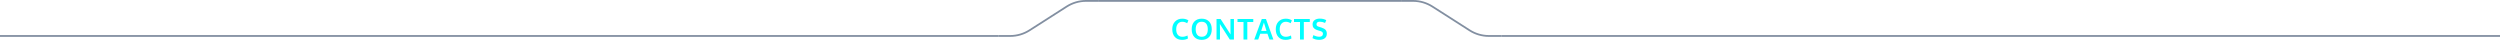 <svg width="1390" height="29" viewBox="0 0 1390 29" fill="none" xmlns="http://www.w3.org/2000/svg">
<path fill-rule="evenodd" clip-rule="evenodd" d="M555 20.5H0V19.5H555V20.5Z" fill="#828FA1"/>
<path fill-rule="evenodd" clip-rule="evenodd" d="M561.649 19.5H555V20.5H561.649C565.563 20.5 569.395 19.38 572.692 17.272L593.34 4.071C596.476 2.066 600.121 1 603.843 1H611V0H603.843C599.93 0 596.098 1.12 592.801 3.228L572.153 16.429C569.017 18.434 565.372 19.5 561.649 19.5Z" fill="#828FA1"/>
<path fill-rule="evenodd" clip-rule="evenodd" d="M779 1H611V0H779V1Z" fill="#828FA1"/>
<path d="M657.227 22.164C655.555 22.164 654.229 21.638 653.25 20.586C652.271 19.534 651.781 18.081 651.781 16.227C651.781 14.466 652.292 13.055 653.312 11.992C654.339 10.925 655.68 10.391 657.336 10.391C658.674 10.391 659.807 10.7 660.734 11.32L660.07 12.922C659.18 12.375 658.284 12.102 657.383 12.102C656.331 12.102 655.497 12.482 654.883 13.242C654.273 13.997 653.969 15.013 653.969 16.289C653.969 17.612 654.263 18.635 654.852 19.359C655.445 20.083 656.289 20.445 657.383 20.445C658.341 20.445 659.292 20.206 660.234 19.727L660.516 21.383C659.641 21.904 658.544 22.164 657.227 22.164ZM665.656 19.352C666.223 20.076 667.062 20.438 668.171 20.438C669.281 20.438 670.117 20.078 670.679 19.359C671.247 18.635 671.531 17.615 671.531 16.297C671.531 14.963 671.247 13.93 670.679 13.195C670.117 12.461 669.283 12.094 668.179 12.094C667.07 12.094 666.229 12.463 665.656 13.203C665.088 13.938 664.804 14.969 664.804 16.297C664.804 17.609 665.088 18.628 665.656 19.352ZM668.163 22.164C666.439 22.164 665.078 21.643 664.078 20.602C663.083 19.555 662.585 18.112 662.585 16.273C662.585 14.425 663.085 12.982 664.085 11.945C665.085 10.909 666.447 10.391 668.171 10.391C669.895 10.391 671.255 10.912 672.249 11.953C673.244 12.99 673.742 14.432 673.742 16.281C673.742 18.109 673.242 19.547 672.242 20.594C671.242 21.641 669.882 22.164 668.163 22.164ZM676.389 22V10.555H678.639C679.046 11.19 679.871 12.471 681.116 14.398C682.361 16.326 683.119 17.497 683.389 17.914C683.468 18.034 683.6 18.237 683.788 18.523C683.981 18.805 684.116 19.005 684.194 19.125C684.158 17.338 684.139 16.412 684.139 16.344V10.555H686.069V22H683.788L678.624 13.953L678.249 13.336C678.29 14.711 678.311 15.677 678.311 16.234V22H676.389ZM691.381 22V12.25H688.045V10.555H696.826V12.25H693.506V22H691.381ZM697.349 22L701.56 10.547H703.865L708.013 22H705.841L704.708 18.766H700.701L699.56 22H697.349ZM701.232 17.188H704.169C703.232 14.182 702.75 12.63 702.724 12.531L701.232 17.188ZM714.77 22.164C713.098 22.164 711.773 21.638 710.794 20.586C709.815 19.534 709.325 18.081 709.325 16.227C709.325 14.466 709.835 13.055 710.856 11.992C711.882 10.925 713.223 10.391 714.88 10.391C716.218 10.391 717.351 10.7 718.278 11.32L717.614 12.922C716.723 12.375 715.828 12.102 714.927 12.102C713.874 12.102 713.041 12.482 712.427 13.242C711.817 13.997 711.513 15.013 711.513 16.289C711.513 17.612 711.807 18.635 712.395 19.359C712.989 20.083 713.833 20.445 714.927 20.445C715.885 20.445 716.835 20.206 717.778 19.727L718.059 21.383C717.184 21.904 716.088 22.164 714.77 22.164ZM722.801 22V12.25H719.465V10.555H728.246V12.25H724.926V22H722.801ZM733.441 22.156C732.061 22.156 730.824 21.838 729.73 21.203L730.246 19.523C730.735 19.794 731.266 20.013 731.839 20.18C732.418 20.346 732.98 20.43 733.527 20.43C734.199 20.43 734.707 20.287 735.05 20C735.394 19.708 735.566 19.292 735.566 18.75C735.566 18.031 735.087 17.534 734.128 17.258C734.061 17.237 733.871 17.182 733.558 17.094C733.246 17 732.951 16.912 732.675 16.828C732.404 16.74 732.209 16.672 732.089 16.625C730.553 16.083 729.785 15.073 729.785 13.594C729.785 12.557 730.152 11.758 730.886 11.195C731.626 10.633 732.605 10.352 733.824 10.352C735.204 10.352 736.394 10.635 737.394 11.203L736.753 12.75C735.733 12.292 734.785 12.062 733.91 12.062C733.279 12.062 732.803 12.175 732.48 12.398C732.162 12.617 731.993 12.984 731.972 13.5C731.972 14.135 732.287 14.55 732.918 14.742C733.043 14.789 733.35 14.891 733.839 15.047C734.329 15.203 734.647 15.305 734.793 15.352C735.839 15.695 736.587 16.122 737.035 16.633C737.488 17.143 737.714 17.854 737.714 18.766C737.714 19.854 737.329 20.693 736.558 21.281C735.787 21.865 734.748 22.156 733.441 22.156Z" fill="#00FFFF"/>
<path fill-rule="evenodd" clip-rule="evenodd" d="M785.649 1H779V0H785.649C789.563 0 793.395 1.12 796.692 3.228L817.34 16.429C820.476 18.434 824.121 19.5 827.843 19.5H835V20.5H827.843C823.93 20.5 820.098 19.38 816.801 17.272L796.153 4.071C793.017 2.066 789.372 1 785.649 1Z" fill="#828FA1"/>
<path fill-rule="evenodd" clip-rule="evenodd" d="M1390 20.5H835V19.5H1390V20.5Z" fill="#828FA1"/>
</svg>
